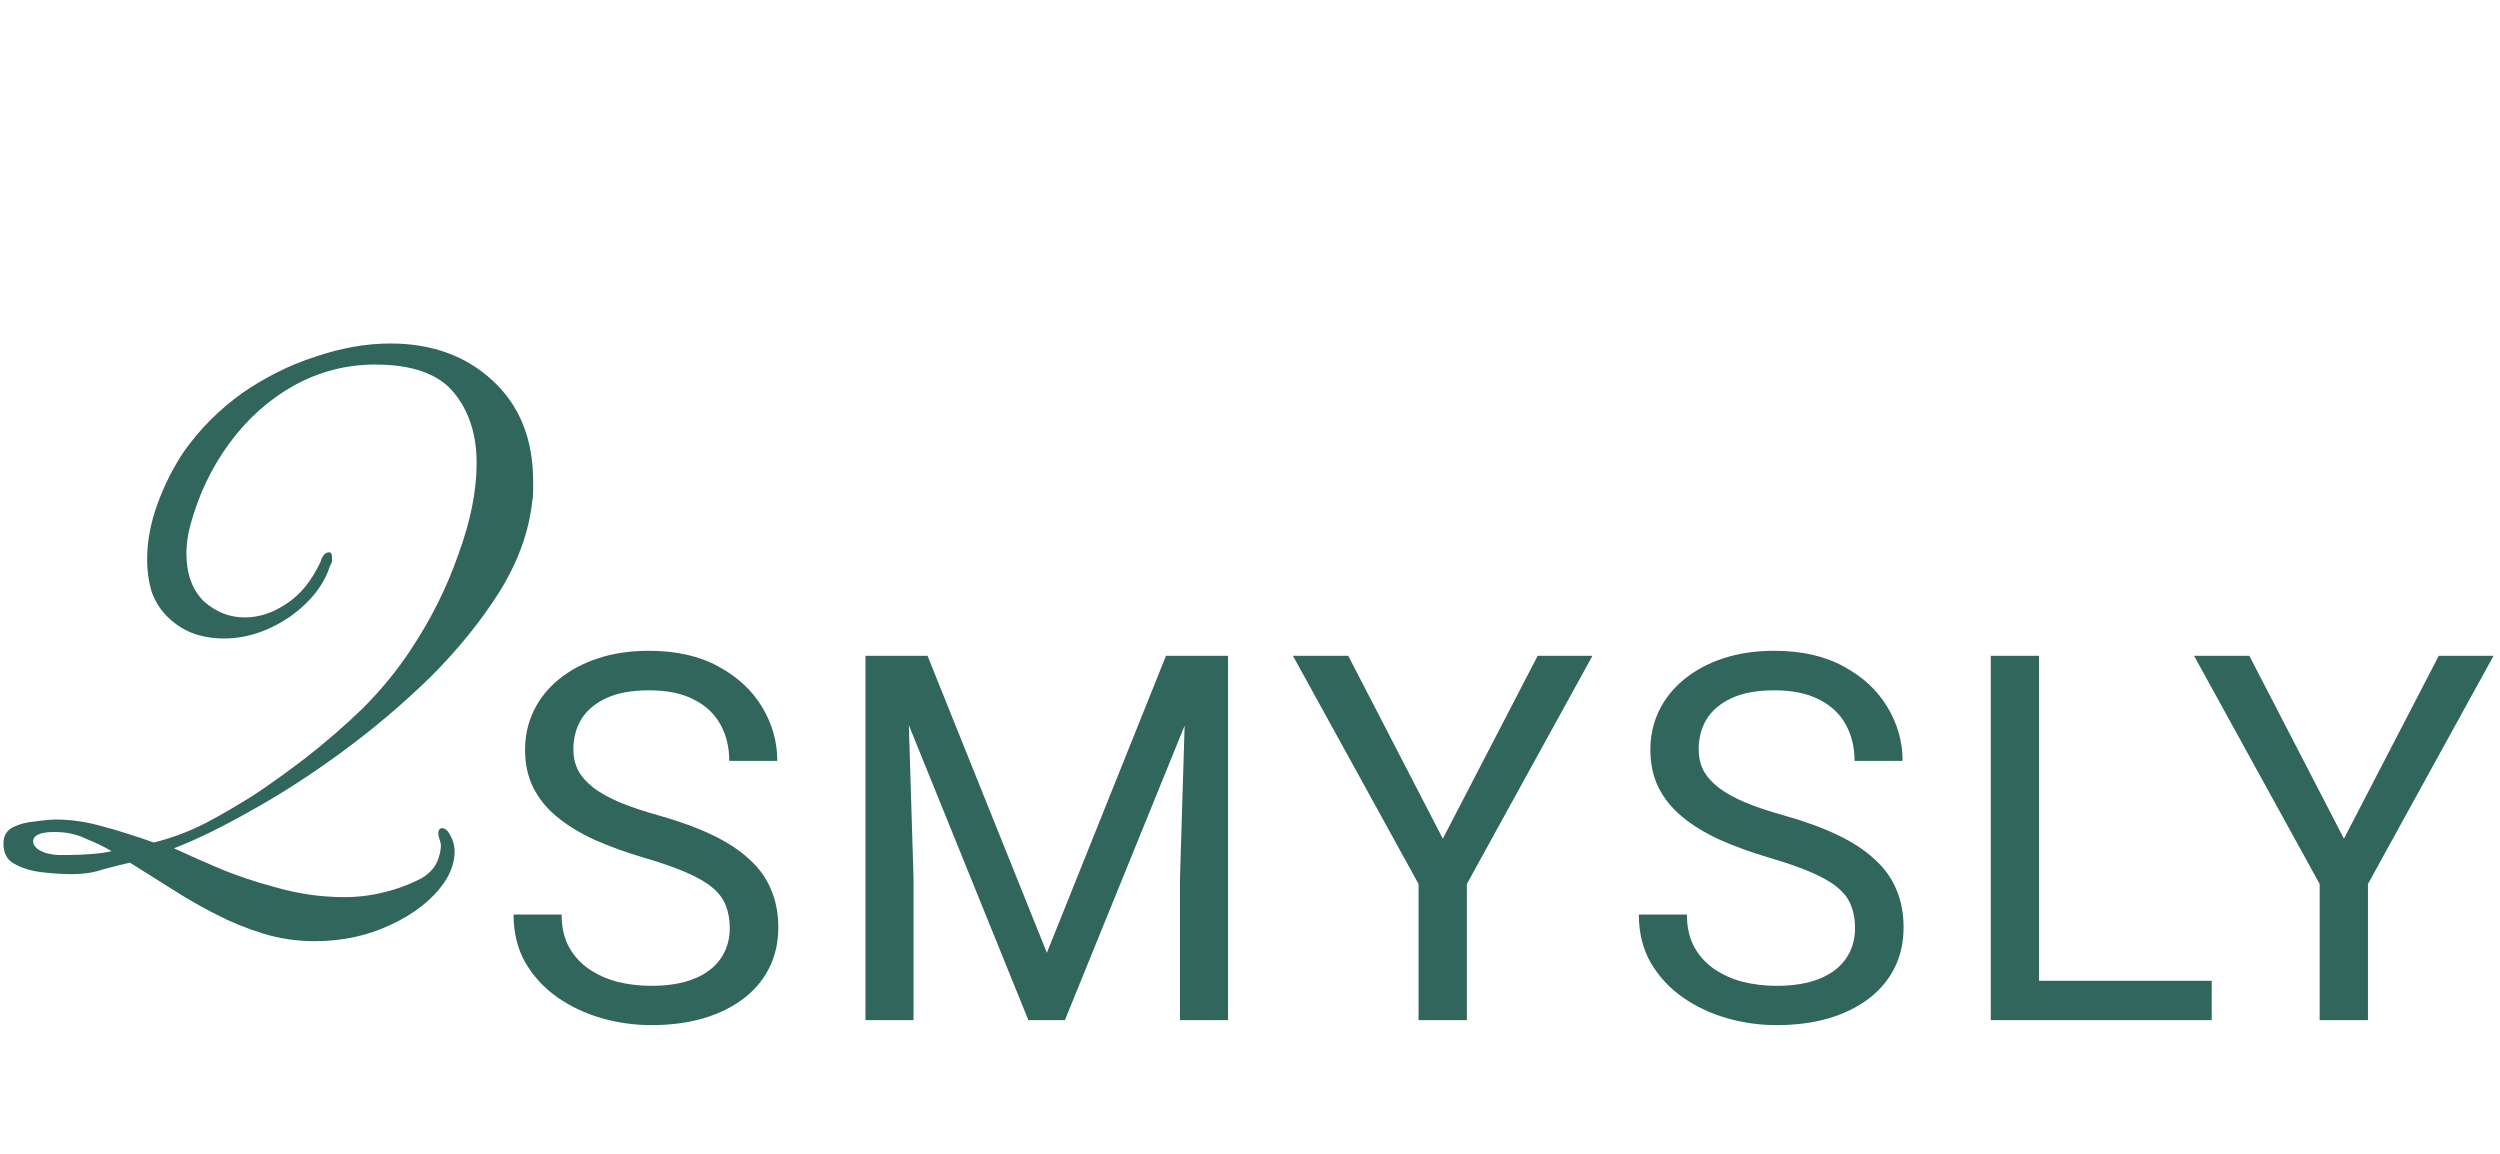 <svg width="522" height="241" viewBox="0 0 522 241" fill="none" xmlns="http://www.w3.org/2000/svg">
<path d="M152.373 193.773C152.373 191.997 152.094 190.43 151.537 189.071C151.014 187.678 150.074 186.424 148.715 185.31C147.392 184.195 145.546 183.133 143.177 182.123C140.844 181.112 137.883 180.085 134.295 179.04C130.534 177.925 127.138 176.689 124.107 175.331C121.077 173.937 118.482 172.353 116.323 170.576C114.163 168.8 112.509 166.762 111.359 164.463C110.21 162.165 109.635 159.535 109.635 156.574C109.635 153.614 110.245 150.879 111.464 148.372C112.683 145.864 114.424 143.687 116.688 141.841C118.987 139.96 121.722 138.497 124.891 137.452C128.061 136.407 131.596 135.885 135.497 135.885C141.209 135.885 146.051 136.982 150.021 139.176C154.027 141.336 157.075 144.174 159.165 147.692C161.254 151.175 162.299 154.902 162.299 158.873H152.268C152.268 156.017 151.659 153.492 150.439 151.297C149.22 149.068 147.374 147.327 144.901 146.073C142.428 144.784 139.294 144.14 135.497 144.14C131.91 144.14 128.949 144.68 126.615 145.759C124.282 146.839 122.54 148.302 121.391 150.148C120.276 151.994 119.719 154.101 119.719 156.47C119.719 158.072 120.05 159.535 120.711 160.858C121.408 162.147 122.47 163.349 123.898 164.463C125.361 165.578 127.207 166.605 129.437 167.546C131.701 168.486 134.4 169.392 137.535 170.263C141.854 171.482 145.581 172.84 148.715 174.338C151.85 175.836 154.428 177.525 156.448 179.406C158.503 181.252 160.018 183.359 160.993 185.728C162.003 188.061 162.508 190.708 162.508 193.669C162.508 196.769 161.881 199.573 160.627 202.081C159.374 204.588 157.58 206.73 155.246 208.507C152.912 210.283 150.109 211.659 146.834 212.634C143.595 213.575 139.973 214.045 135.967 214.045C132.449 214.045 128.984 213.557 125.57 212.582C122.192 211.607 119.109 210.144 116.323 208.193C113.571 206.243 111.359 203.84 109.688 200.983C108.05 198.092 107.232 194.749 107.232 190.952H117.263C117.263 193.564 117.768 195.811 118.778 197.692C119.788 199.538 121.164 201.07 122.906 202.29C124.682 203.509 126.685 204.414 128.914 205.006C131.178 205.564 133.529 205.842 135.967 205.842C139.485 205.842 142.463 205.355 144.901 204.379C147.34 203.404 149.186 202.011 150.439 200.2C151.728 198.389 152.373 196.246 152.373 193.773ZM183.898 136.93H193.668L218.589 198.946L243.458 136.93H253.281L222.351 213H214.723L183.898 136.93ZM180.711 136.93H189.331L190.742 183.324V213H180.711V136.93ZM247.795 136.93H256.415V213H246.384V183.324L247.795 136.93ZM281.514 136.93L301.263 175.122L321.065 136.93H332.507L306.279 184.578V213H296.196V184.578L269.968 136.93H281.514ZM387.334 193.773C387.334 191.997 387.055 190.43 386.498 189.071C385.975 187.678 385.035 186.424 383.676 185.31C382.353 184.195 380.507 183.133 378.138 182.123C375.805 181.112 372.844 180.085 369.257 179.04C365.495 177.925 362.099 176.689 359.069 175.331C356.038 173.937 353.443 172.353 351.284 170.576C349.124 168.8 347.47 166.762 346.321 164.463C345.171 162.165 344.596 159.535 344.596 156.574C344.596 153.614 345.206 150.879 346.425 148.372C347.644 145.864 349.386 143.687 351.65 141.841C353.948 139.96 356.683 138.497 359.852 137.452C363.022 136.407 366.557 135.885 370.458 135.885C376.17 135.885 381.012 136.982 384.983 139.176C388.988 141.336 392.036 144.174 394.126 147.692C396.216 151.175 397.26 154.902 397.26 158.873H387.229C387.229 156.017 386.62 153.492 385.401 151.297C384.182 149.068 382.335 147.327 379.863 146.073C377.39 144.784 374.255 144.14 370.458 144.14C366.871 144.14 363.91 144.68 361.576 145.759C359.243 146.839 357.501 148.302 356.352 150.148C355.237 151.994 354.68 154.101 354.68 156.47C354.68 158.072 355.011 159.535 355.673 160.858C356.369 162.147 357.432 163.349 358.86 164.463C360.322 165.578 362.168 166.605 364.398 167.546C366.662 168.486 369.361 169.392 372.496 170.263C376.815 171.482 380.542 172.84 383.676 174.338C386.811 175.836 389.389 177.525 391.409 179.406C393.464 181.252 394.979 183.359 395.954 185.728C396.964 188.061 397.469 190.708 397.469 193.669C397.469 196.769 396.842 199.573 395.589 202.081C394.335 204.588 392.541 206.73 390.207 208.507C387.874 210.283 385.07 211.659 381.796 212.634C378.556 213.575 374.934 214.045 370.928 214.045C367.411 214.045 363.945 213.557 360.531 212.582C357.153 211.607 354.07 210.144 351.284 208.193C348.532 206.243 346.321 203.84 344.649 200.983C343.012 198.092 342.193 194.749 342.193 190.952H352.224C352.224 193.564 352.729 195.811 353.739 197.692C354.75 199.538 356.125 201.07 357.867 202.29C359.643 203.509 361.646 204.414 363.875 205.006C366.139 205.564 368.49 205.842 370.928 205.842C374.446 205.842 377.424 205.355 379.863 204.379C382.301 203.404 384.147 202.011 385.401 200.2C386.689 198.389 387.334 196.246 387.334 193.773ZM461.805 204.797V213H423.77V204.797H461.805ZM425.755 136.93V213H415.672V136.93H425.755ZM469.663 136.93L489.412 175.122L509.213 136.93H520.655L494.428 184.578V213H484.344V184.578L458.117 136.93H469.663Z" fill="#30665C"/>
<path d="M65.721 196.52C61.988 196.52 58.388 195.987 54.921 194.92C51.455 193.853 48.188 192.52 45.121 190.92C42.188 189.453 39.055 187.653 35.721 185.52C32.521 183.52 29.655 181.72 27.121 180.12C25.388 180.52 23.521 180.987 21.521 181.52C19.655 182.187 17.455 182.52 14.921 182.52C13.055 182.52 10.988 182.387 8.721 182.12C6.455 181.853 4.521 181.253 2.921 180.32C1.455 179.52 0.721 178.12 0.721 176.12C0.721 174.52 1.388 173.387 2.721 172.72C4.055 172.053 5.588 171.653 7.321 171.52C9.188 171.253 10.655 171.12 11.721 171.12C14.788 171.12 17.988 171.587 21.321 172.52C24.788 173.453 28.388 174.587 32.121 175.92C36.388 174.853 40.455 173.253 44.321 171.12C46.321 170.053 49.055 168.453 52.521 166.32C55.988 164.053 59.721 161.387 63.721 158.32C67.855 155.12 71.855 151.653 75.721 147.92C79.588 144.053 82.921 139.987 85.721 135.72C89.988 129.32 93.321 122.653 95.721 115.72C98.255 108.787 99.521 102.453 99.521 96.72C99.521 90.72 97.921 85.787 94.721 81.92C91.521 78.053 86.055 76.12 78.321 76.12C72.321 76.12 66.655 77.587 61.321 80.52C56.121 83.453 51.655 87.453 47.921 92.52C44.188 97.587 41.455 103.32 39.721 109.72C39.188 111.72 38.921 113.653 38.921 115.52C38.921 119.787 40.121 123.12 42.521 125.52C45.055 127.787 47.921 128.92 51.121 128.92C54.055 128.92 56.921 127.987 59.721 126.12C62.655 124.253 65.055 121.32 66.921 117.32C67.321 115.987 67.921 115.32 68.721 115.32C69.121 115.32 69.321 115.653 69.321 116.32C69.321 116.453 69.321 116.72 69.321 117.12C69.321 117.387 69.188 117.72 68.921 118.12C67.588 122.253 64.721 125.853 60.321 128.92C55.921 131.853 51.388 133.32 46.721 133.32C44.588 133.32 42.521 132.987 40.521 132.32C38.655 131.653 36.921 130.587 35.321 129.12C33.721 127.653 32.521 125.853 31.721 123.72C31.055 121.587 30.721 119.253 30.721 116.72C30.721 112.987 31.455 109.12 32.921 105.12C34.388 101.12 36.255 97.453 38.521 94.12C41.855 89.453 45.855 85.453 50.521 82.12C55.321 78.787 60.388 76.253 65.721 74.52C71.188 72.653 76.455 71.72 81.521 71.72C90.188 71.72 97.321 74.32 102.921 79.52C108.521 84.72 111.321 91.72 111.321 100.52C111.321 101.187 111.321 101.92 111.321 102.72C111.321 103.387 111.255 104.053 111.121 104.72C110.455 110.987 108.188 117.253 104.321 123.52C100.455 129.653 95.655 135.587 89.921 141.32C84.188 146.92 78.055 152.12 71.521 156.92C64.988 161.72 58.588 165.853 52.321 169.32C46.188 172.787 40.855 175.387 36.321 177.12C38.588 178.187 41.588 179.52 45.321 181.12C49.055 182.72 53.188 184.12 57.721 185.32C62.388 186.653 67.121 187.32 71.921 187.32C74.721 187.32 77.455 186.987 80.121 186.32C82.921 185.653 85.588 184.653 88.121 183.32C89.855 182.253 90.988 180.92 91.521 179.32C92.055 177.72 92.188 176.52 91.921 175.72C91.655 174.92 91.521 174.387 91.521 174.12C91.521 173.32 91.788 172.92 92.321 172.92C93.121 172.92 93.855 173.787 94.521 175.52C94.788 176.32 94.921 177.053 94.921 177.72C94.921 179.987 94.188 182.187 92.721 184.32C90.188 187.92 86.455 190.853 81.521 193.12C76.721 195.387 71.455 196.52 65.721 196.52ZM14.321 178.52C15.921 178.52 17.521 178.453 19.121 178.32C20.855 178.187 22.255 177.987 23.321 177.72C21.721 176.787 19.921 175.92 17.921 175.12C16.055 174.187 13.855 173.72 11.321 173.72C8.388 173.72 6.921 174.387 6.921 175.72C6.921 176.253 7.255 176.787 7.921 177.32C8.721 177.853 9.588 178.187 10.521 178.32C11.055 178.453 11.655 178.52 12.321 178.52C12.988 178.52 13.655 178.52 14.321 178.52Z" fill="#30665C"/>
</svg>
